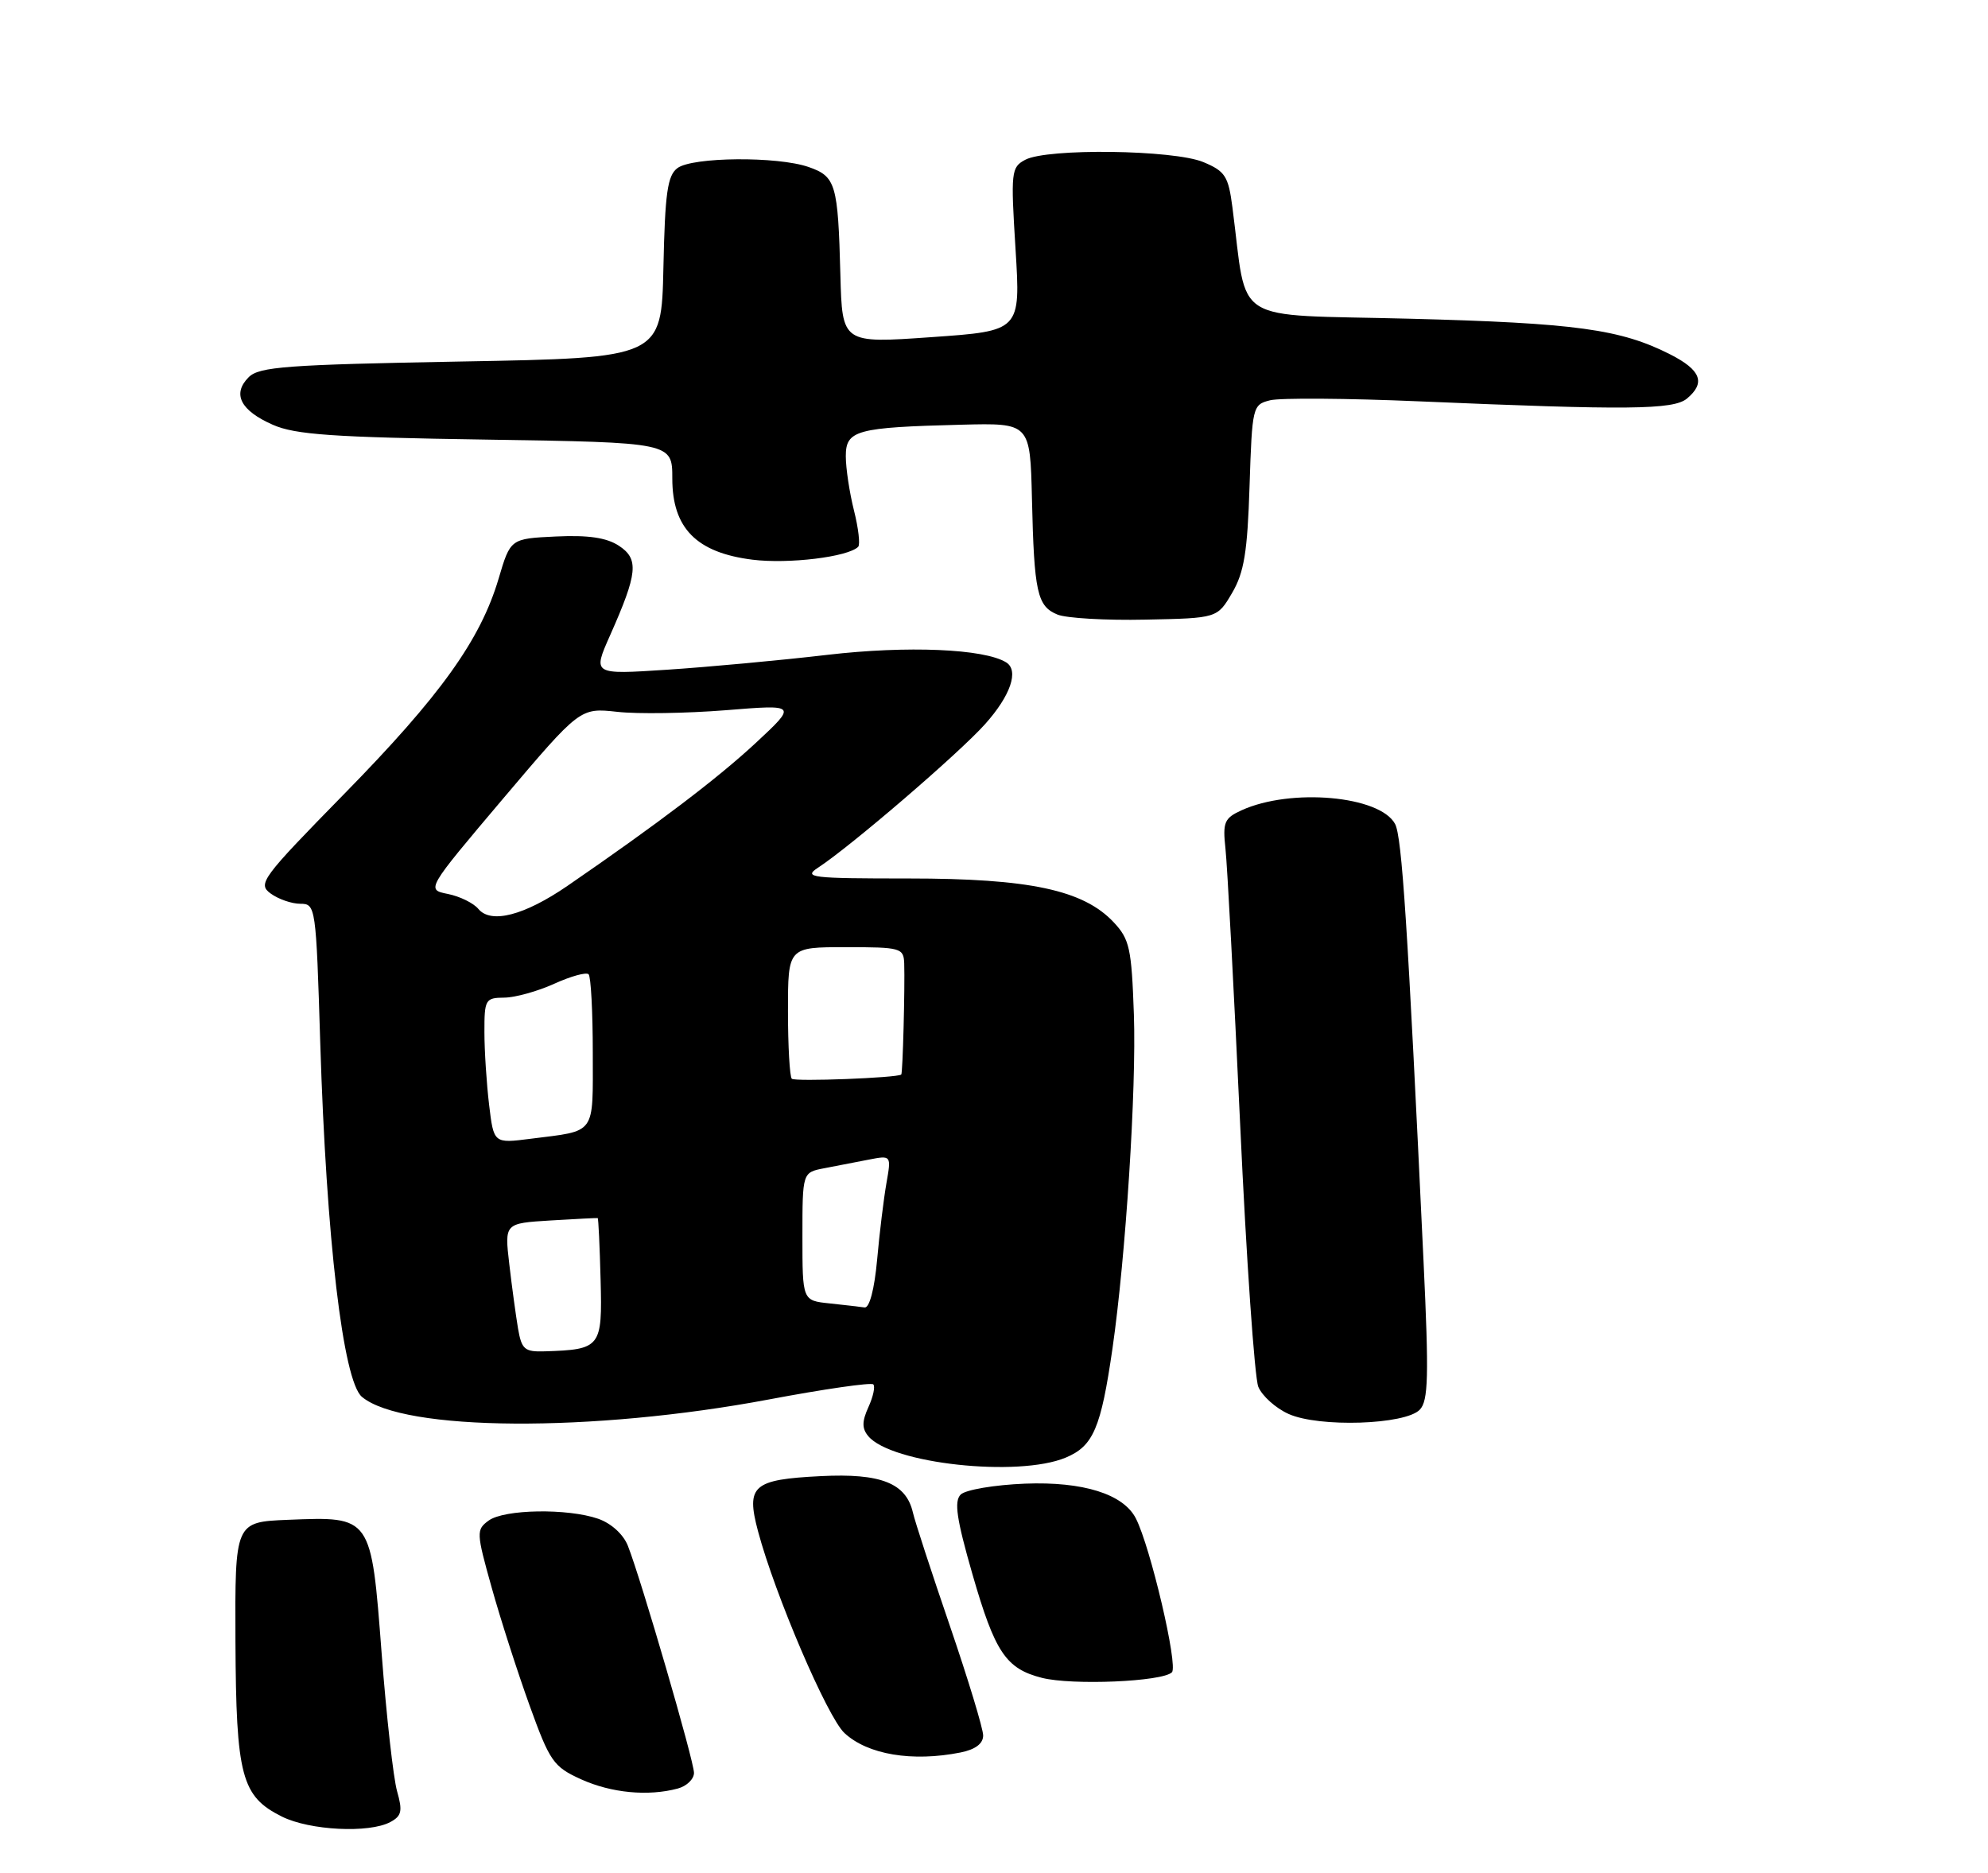 <?xml version="1.0" encoding="UTF-8" standalone="no"?>
<!DOCTYPE svg PUBLIC "-//W3C//DTD SVG 1.1//EN" "http://www.w3.org/Graphics/SVG/1.1/DTD/svg11.dtd" >
<svg xmlns="http://www.w3.org/2000/svg" xmlns:xlink="http://www.w3.org/1999/xlink" version="1.1" viewBox="0 0 275 259">
 <g >
 <path fill="currentColor"
d=" M 54.00 252.00 C 55.56 251.16 55.71 250.48 54.93 247.75 C 54.42 245.96 53.45 237.36 52.79 228.64 C 51.34 209.64 51.41 209.74 39.86 210.20 C 32.50 210.50 32.50 210.50 32.57 227.00 C 32.66 245.68 33.39 248.45 39.00 251.25 C 42.84 253.16 51.05 253.58 54.00 252.00 Z  M 93.75 247.37 C 94.99 247.04 96.00 246.06 96.00 245.20 C 96.00 243.56 88.71 218.52 86.86 213.81 C 86.24 212.22 84.57 210.70 82.76 210.06 C 78.52 208.59 69.75 208.73 67.59 210.31 C 65.87 211.57 65.88 211.96 68.01 219.56 C 69.23 223.93 71.59 231.26 73.25 235.86 C 76.06 243.64 76.55 244.35 80.38 246.09 C 84.55 247.98 89.65 248.47 93.75 247.37 Z  M 132.88 242.38 C 134.92 241.97 136.00 241.16 136.00 240.03 C 136.00 239.09 133.93 232.28 131.41 224.91 C 128.88 217.53 126.57 210.46 126.28 209.19 C 125.34 205.12 121.85 203.74 113.54 204.16 C 104.13 204.63 103.18 205.47 104.85 211.76 C 107.20 220.57 114.45 237.49 116.81 239.69 C 120.02 242.68 126.19 243.71 132.88 242.38 Z  M 162.11 231.29 C 163.00 230.40 159.14 213.94 157.12 210.00 C 155.39 206.63 149.81 204.89 141.79 205.20 C 137.55 205.37 133.55 206.05 132.89 206.71 C 131.96 207.64 132.32 210.09 134.51 217.70 C 137.63 228.53 139.14 230.79 144.13 232.06 C 148.33 233.12 160.81 232.59 162.11 231.29 Z  M 147.42 201.60 C 151.24 200.00 152.29 197.55 153.89 186.50 C 155.72 173.82 157.21 150.63 156.85 140.30 C 156.53 131.16 156.26 129.90 154.05 127.55 C 149.86 123.09 142.40 121.50 125.68 121.50 C 112.16 121.50 111.07 121.37 113.17 120.00 C 117.68 117.05 132.57 104.27 136.25 100.17 C 139.80 96.21 140.99 92.73 139.18 91.61 C 136.14 89.73 125.50 89.28 114.45 90.57 C 107.88 91.34 97.88 92.26 92.24 92.63 C 81.98 93.30 81.98 93.30 84.38 87.90 C 88.22 79.26 88.41 77.32 85.61 75.48 C 83.90 74.36 81.37 73.99 76.90 74.20 C 70.61 74.50 70.61 74.50 68.97 80.04 C 66.46 88.51 60.90 96.26 47.62 109.80 C 36.17 121.49 35.61 122.24 37.44 123.58 C 38.51 124.36 40.36 125.00 41.55 125.00 C 43.67 125.00 43.72 125.37 44.30 144.25 C 45.14 171.33 47.45 190.98 50.06 193.19 C 55.75 197.98 81.91 198.15 106.39 193.55 C 114.02 192.11 120.51 191.18 120.80 191.47 C 121.09 191.75 120.79 193.17 120.13 194.61 C 119.23 196.59 119.22 197.56 120.10 198.62 C 123.27 202.44 140.83 204.35 147.42 201.60 Z  M 196.40 194.97 C 197.58 193.74 197.67 190.38 196.92 174.50 C 194.72 127.86 193.93 115.73 192.98 113.96 C 190.89 110.06 178.56 108.96 171.74 112.07 C 169.36 113.16 169.12 113.71 169.52 117.39 C 169.77 119.65 170.68 136.80 171.55 155.50 C 172.41 174.20 173.55 190.53 174.06 191.80 C 174.58 193.06 176.46 194.76 178.25 195.56 C 182.43 197.45 194.40 197.06 196.40 194.97 Z  M 170.44 82.00 C 172.10 79.17 172.56 76.34 172.85 67.24 C 173.21 56.21 173.27 55.97 175.70 55.36 C 177.07 55.02 186.36 55.08 196.34 55.51 C 225.14 56.74 231.48 56.68 233.35 55.13 C 235.96 52.96 235.31 51.20 231.09 49.04 C 224.20 45.53 217.99 44.68 195.01 44.08 C 169.90 43.43 172.64 45.16 170.48 28.67 C 169.92 24.36 169.48 23.68 166.46 22.42 C 162.37 20.71 144.84 20.48 141.82 22.10 C 139.87 23.14 139.81 23.75 140.48 34.48 C 141.18 45.77 141.18 45.77 128.84 46.63 C 116.50 47.50 116.50 47.50 116.25 38.00 C 115.92 25.45 115.62 24.41 111.86 23.10 C 107.56 21.60 95.78 21.70 93.71 23.25 C 92.33 24.28 91.99 26.69 91.77 37.00 C 91.50 49.50 91.50 49.50 63.78 50.00 C 39.64 50.44 35.85 50.72 34.40 52.17 C 32.09 54.48 33.26 56.78 37.74 58.75 C 40.84 60.12 46.05 60.48 67.25 60.80 C 93.00 61.20 93.00 61.20 93.00 66.18 C 93.00 73.05 96.34 76.44 104.09 77.41 C 109.08 78.03 117.30 77.03 118.71 75.63 C 119.01 75.32 118.75 73.06 118.13 70.60 C 117.51 68.13 117.00 64.76 117.00 63.10 C 117.00 59.50 118.43 59.11 133.00 58.74 C 142.50 58.50 142.50 58.50 142.75 69.00 C 143.05 81.93 143.47 83.85 146.28 85.00 C 147.50 85.50 152.98 85.82 158.45 85.70 C 168.39 85.50 168.39 85.50 170.44 82.00 Z  M 71.66 183.75 C 71.36 181.96 70.81 177.95 70.45 174.84 C 69.79 169.19 69.79 169.19 76.15 168.80 C 79.64 168.59 82.58 168.44 82.68 168.47 C 82.78 168.50 82.96 172.34 83.08 176.99 C 83.33 186.37 83.11 186.65 75.36 186.90 C 72.57 186.99 72.16 186.64 71.66 183.75 Z  M 114.75 180.27 C 111.00 179.88 111.00 179.88 111.00 171.02 C 111.00 162.16 111.00 162.16 114.00 161.58 C 115.65 161.26 118.42 160.72 120.15 160.39 C 123.30 159.78 123.30 159.78 122.62 163.64 C 122.25 165.76 121.66 170.54 121.33 174.25 C 120.96 178.31 120.27 180.93 119.60 180.83 C 119.00 180.74 116.81 180.49 114.75 180.27 Z  M 67.66 152.82 C 67.31 149.90 67.01 145.36 67.01 142.75 C 67.00 138.24 67.14 138.00 69.75 137.98 C 71.26 137.97 74.38 137.10 76.67 136.06 C 78.96 135.02 81.10 134.43 81.42 134.75 C 81.74 135.07 82.00 139.95 82.00 145.60 C 82.00 157.11 82.56 156.34 73.40 157.50 C 68.30 158.15 68.30 158.15 67.66 152.82 Z  M 109.53 149.20 C 109.24 148.91 109.00 144.69 109.00 139.83 C 109.00 131.00 109.00 131.00 117.00 131.00 C 124.61 131.00 125.00 131.11 125.08 133.25 C 125.19 136.50 124.88 148.47 124.67 148.62 C 124.04 149.08 109.96 149.62 109.53 149.20 Z  M 66.17 125.71 C 65.50 124.90 63.60 123.97 61.95 123.64 C 58.95 123.04 58.95 123.04 69.59 110.46 C 80.24 97.89 80.24 97.89 85.37 98.45 C 88.19 98.77 94.95 98.66 100.38 98.23 C 110.26 97.43 110.26 97.43 104.57 102.73 C 99.31 107.62 91.04 113.90 78.50 122.52 C 72.52 126.62 67.92 127.81 66.17 125.71 Z "/>
</g>
</svg>